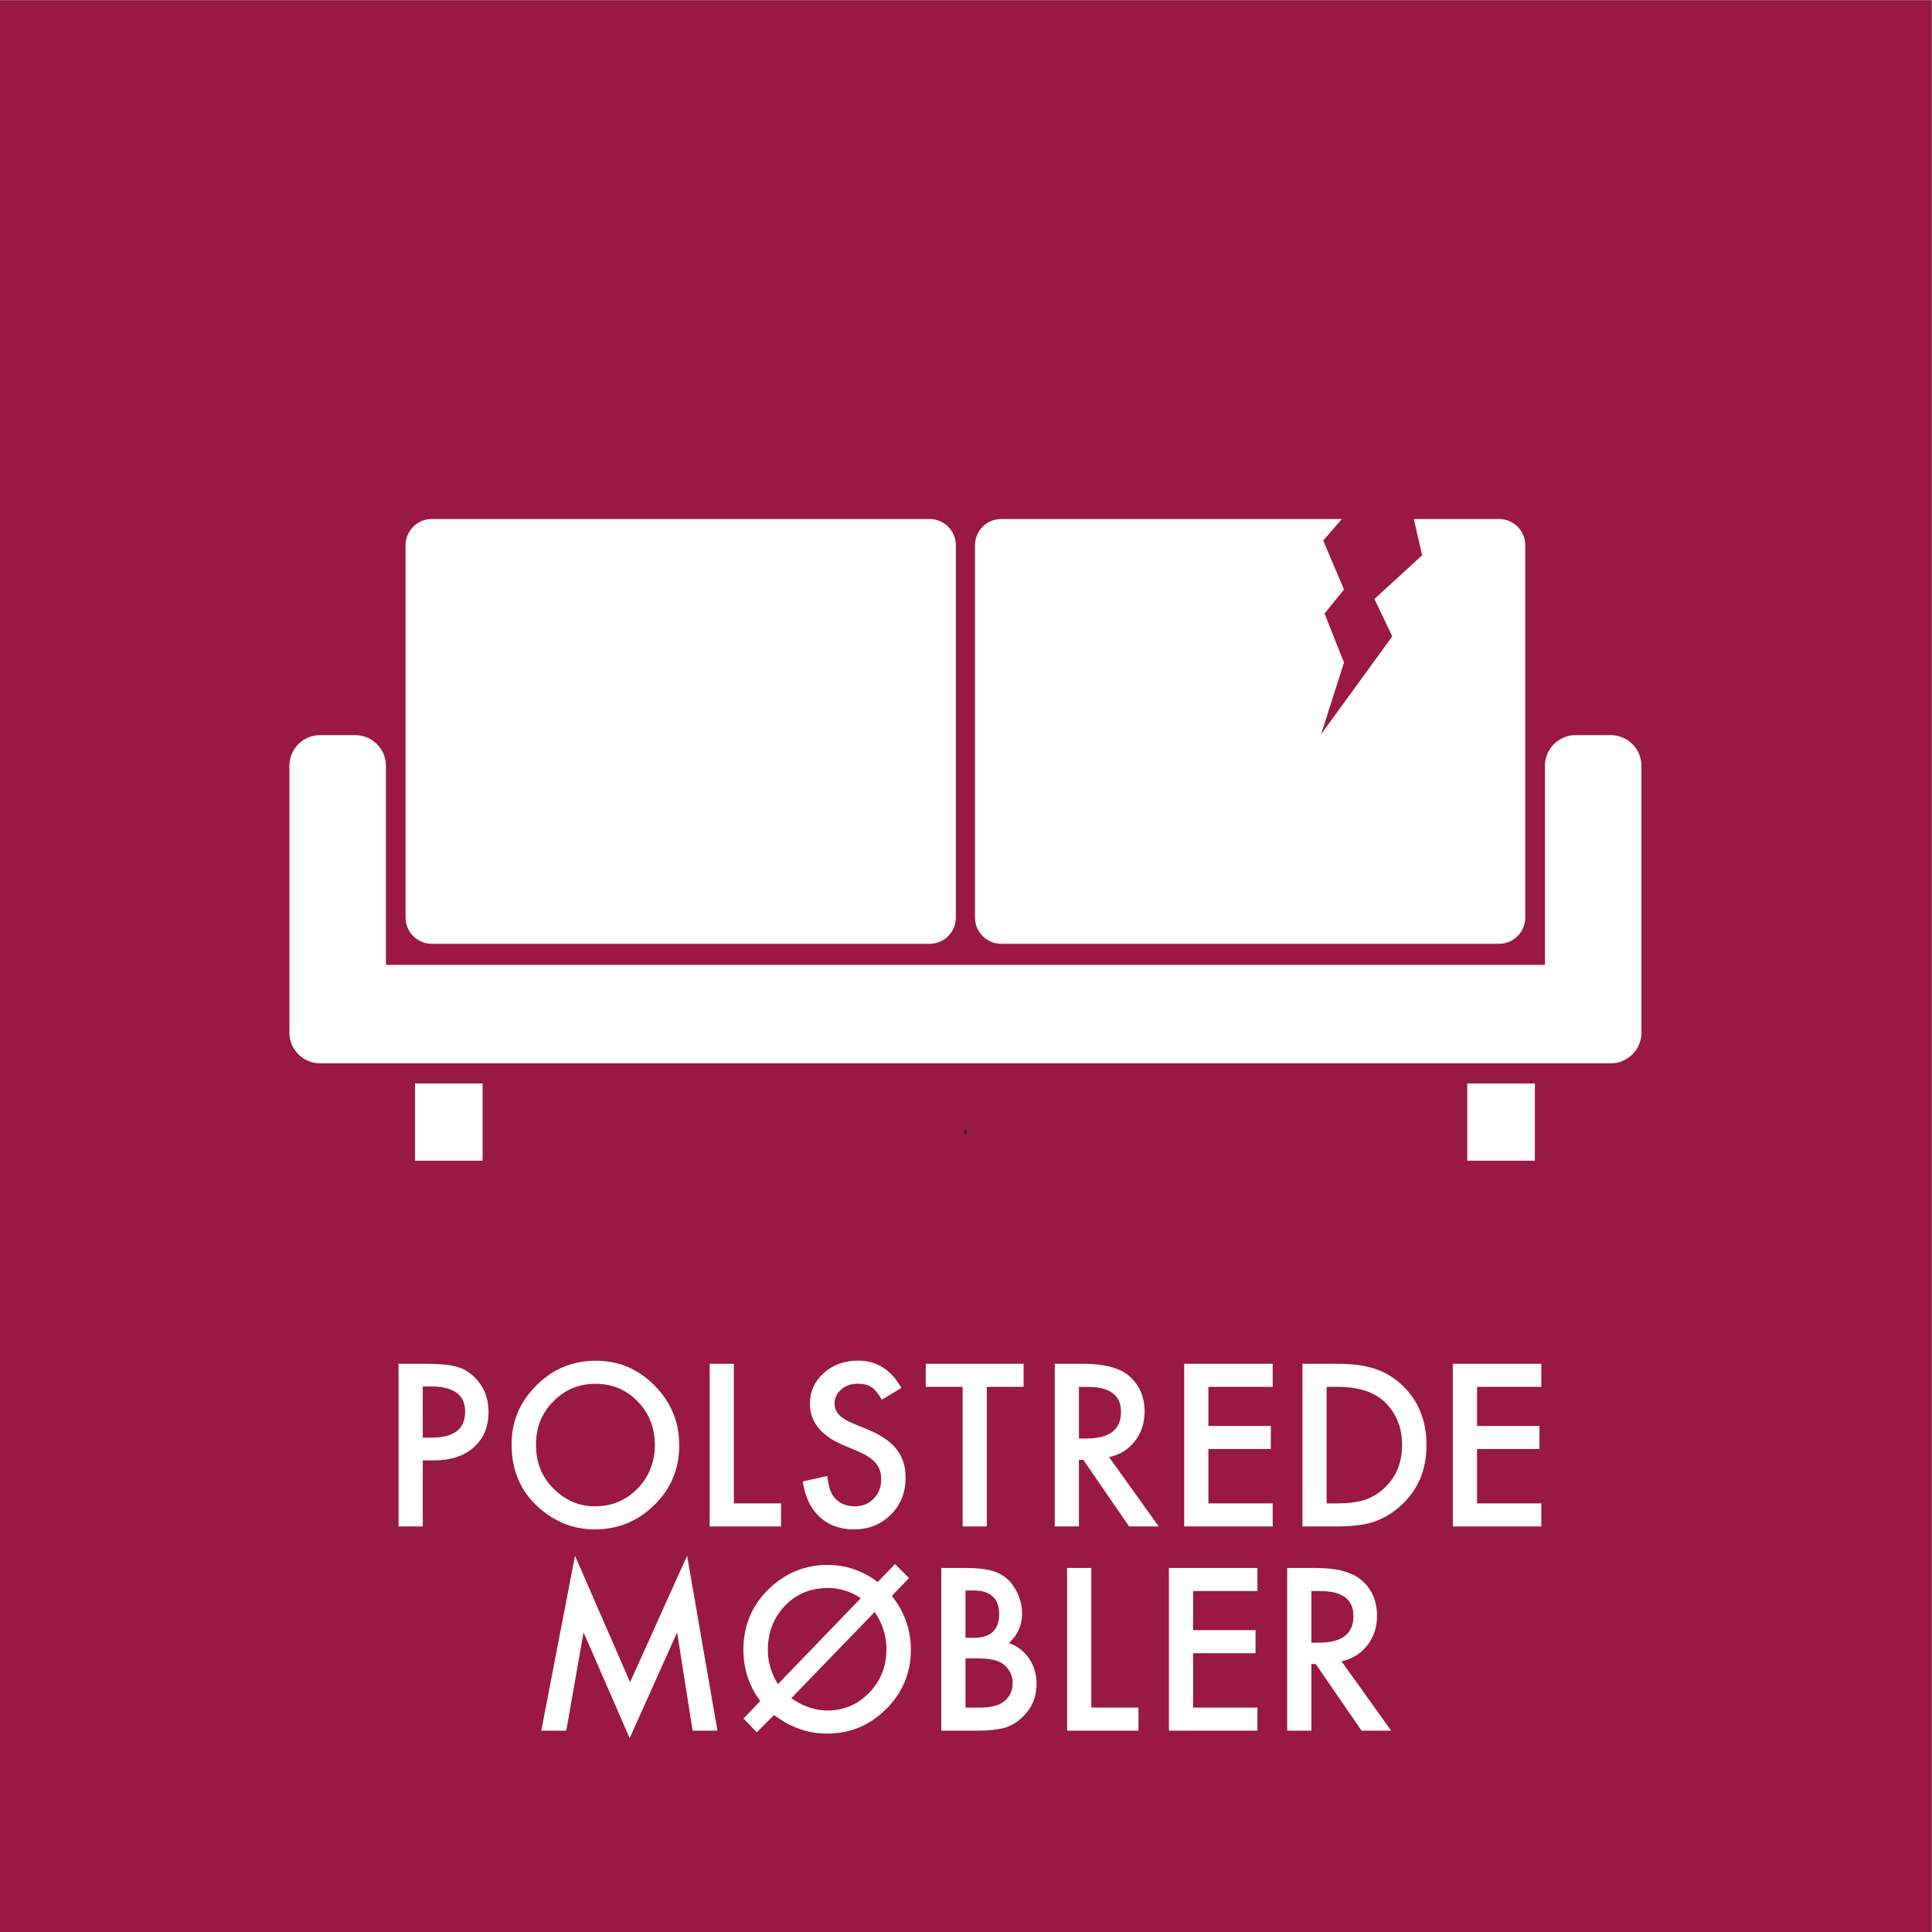 <?xml version="1.0" encoding="UTF-8" standalone="no"?>
<!-- Created with Inkscape (http://www.inkscape.org/) -->

<svg
   version="1.1"
   id="svg2"
   width="680.32"
   height="680.32"
   viewBox="0 0 680.32 680.32"
   sodipodi:docname="POLSTREDE_MOEBLER_rgb.eps"
   xmlns:inkscape="http://www.inkscape.org/namespaces/inkscape"
   xmlns:sodipodi="http://sodipodi.sourceforge.net/DTD/sodipodi-0.dtd"
   xmlns="http://www.w3.org/2000/svg"
   xmlns:svg="http://www.w3.org/2000/svg">
  <rect x="0" y="0" width="680.32" height="680.32" fill="#808080" stroke="none"/>
  <defs
     id="defs6" />
  <sodipodi:namedview
     id="namedview4"
     pagecolor="#ffffff"
     bordercolor="#000000"
     borderopacity="0.25"
     inkscape:showpageshadow="2"
     inkscape:pageopacity="0.0"
     inkscape:pagecheckerboard="0"
     inkscape:deskcolor="#d1d1d1" />
  <g
     id="g8"
     inkscape:groupmode="layer"
     inkscape:label="ink_ext_XXXXXX"
     transform="matrix(1.333,0,0,-1.333,0,680.32)">
    <g
       id="g10"
       transform="scale(0.1)">
      <path
         d="M 5102.36,-0.012 H 0.004 V 5102.36 H 5102.36 V -0.012"
         style="fill:#9a1844;fill-opacity:1;fill-rule:nonzero;stroke:none"
         id="path12" />
      <path
         d="m 1116.77,1305.93 h 23.88 c 58.72,0 88.08,22.91 88.08,68.74 0,44.35 -30.28,66.53 -90.83,66.53 h -21.13 z m 0,-60.12 V 1071.3 h -63.94 v 429.73 h 72.45 c 35.49,0 62.3,-2.5 80.41,-7.51 18.29,-5.01 34.39,-14.47 48.29,-28.39 24.33,-24.12 36.5,-54.55 36.5,-91.29 0,-39.33 -12.99,-70.51 -38.97,-93.51 -25.98,-23.01 -61.01,-34.52 -105.1,-34.52 h -29.64"
         style="fill:#ffffff;fill-opacity:1;fill-rule:nonzero;stroke:none"
         id="path14" />
      <path
         d="m 1415.9,1287.43 c 0,-47.46 15.73,-86.49 47.2,-117.08 31.28,-30.59 67.41,-45.88 108.39,-45.88 44.45,0 81.96,15.57 112.51,46.72 30.55,31.51 45.83,69.88 45.83,115.12 0,45.78 -15.1,84.16 -45.28,115.12 -30.01,31.15 -67.14,46.72 -111.41,46.72 -44.09,0 -81.32,-15.57 -111.69,-46.72 -30.37,-30.77 -45.55,-68.78 -45.55,-114 z m -64.49,0.69 c 0,60.49 21.86,112.44 65.58,155.86 43.54,43.42 95.87,65.13 156.97,65.13 60.37,0 112.14,-21.9 155.32,-65.69 43.36,-43.79 65.04,-96.39 65.04,-157.81 0,-61.79 -21.78,-114.2 -65.31,-157.25 -43.73,-43.23 -96.51,-64.85 -158.34,-64.85 -54.71,0 -103.83,19.21 -147.36,57.62 -47.94,42.49 -71.9,98.15 -71.9,166.99"
         style="fill:#ffffff;fill-opacity:1;fill-rule:nonzero;stroke:none"
         id="path16" />
      <path
         d="m 1938.66,1501.03 v -368.77 h 124.58 v -60.96 h -188.52 v 429.73 h 63.94"
         style="fill:#ffffff;fill-opacity:1;fill-rule:nonzero;stroke:none"
         id="path18" />
      <path
         d="m 2381.31,1437.3 -51.87,-31.17 c -9.7,17.07 -18.93,28.2 -27.71,33.4 -9.15,5.93 -20.96,8.9 -35.4,8.9 -17.75,0 -32.48,-5.11 -44.19,-15.32 -11.71,-10.03 -17.56,-22.66 -17.56,-37.88 0,-20.98 15.37,-37.87 46.1,-50.68 l 42.26,-17.55 c 34.4,-14.12 59.55,-31.34 75.47,-51.67 15.91,-20.34 23.87,-45.27 23.87,-74.78 0,-39.55 -12.99,-72.24 -38.97,-98.05 -26.16,-25.99 -58.63,-38.99 -97.41,-38.99 -36.78,0 -67.15,11.09 -91.11,33.28 -23.6,22.16 -38.33,53.28 -44.18,93.36 l 64.76,14.47 c 2.93,-25.23 8.05,-42.67 15.37,-52.32 13.17,-18.56 32.38,-27.83 57.63,-27.83 19.93,0 36.5,6.76 49.66,20.3 13.18,13.53 19.76,30.68 19.76,51.46 0,8.33 -1.14,15.98 -3.43,22.93 -2.29,6.96 -5.85,13.35 -10.7,19.19 -4.85,5.84 -11.11,11.31 -18.79,16.41 -7.69,5.1 -16.84,9.97 -27.45,14.61 l -40.88,17.24 c -58,24.84 -87,61.19 -87,109.02 0,32.26 12.17,59.24 36.5,80.94 24.33,21.87 54.61,32.81 90.83,32.81 48.85,0 86.99,-24.02 114.44,-72.08"
         style="fill:#ffffff;fill-opacity:1;fill-rule:nonzero;stroke:none"
         id="path20" />
      <path
         d="M 2606.85,1440.08 V 1071.3 h -63.94 v 368.78 h -97.41 v 60.95 h 258.49 v -60.95 h -97.14"
         style="fill:#ffffff;fill-opacity:1;fill-rule:nonzero;stroke:none"
         id="path22" />
      <path
         d="m 2850.21,1303.71 h 20.31 c 60.55,0 90.83,23.46 90.83,70.41 0,43.97 -29.46,65.96 -88.36,65.96 h -22.78 z m 79.58,-49.27 131.17,-183.14 h -78.2 l -121.02,175.9 h -11.53 v -175.9 h -63.93 v 429.73 h 74.91 c 55.98,0 96.41,-10.66 121.3,-32 27.43,-23.75 41.15,-55.11 41.15,-94.07 0,-30.43 -8.59,-56.6 -25.79,-78.49 -17.2,-21.9 -39.88,-35.91 -68.06,-42.03"
         style="fill:#ffffff;fill-opacity:1;fill-rule:nonzero;stroke:none"
         id="path24" />
      <path
         d="m 3362.03,1440.08 h -169.86 v -103.26 h 164.93 v -60.95 h -164.93 v -143.61 h 169.86 v -60.96 h -233.8 v 429.73 h 233.8 v -60.95"
         style="fill:#ffffff;fill-opacity:1;fill-rule:nonzero;stroke:none"
         id="path26" />
      <path
         d="m 3504.54,1132.26 h 28.82 c 28.72,0 52.58,3.06 71.62,9.18 19.02,6.49 36.22,16.8 51.59,30.9 31.46,29.13 47.2,67.07 47.2,113.83 0,47.13 -15.56,85.35 -46.65,114.66 -27.99,26.17 -69.25,39.25 -123.76,39.25 h -28.82 z m -63.94,-60.96 v 429.73 h 88.91 c 42.63,0 76.29,-4.27 100.99,-12.8 26.52,-8.35 50.58,-22.54 72.16,-42.58 43.73,-40.45 65.59,-93.61 65.59,-159.48 0,-66.06 -22.77,-119.5 -68.33,-160.32 -22.87,-20.41 -46.84,-34.6 -71.9,-42.57 -23.41,-7.98 -56.62,-11.98 -99.6,-11.98 h -87.82"
         style="fill:#ffffff;fill-opacity:1;fill-rule:nonzero;stroke:none"
         id="path28" />
      <path
         d="m 4071.66,1440.08 h -169.87 v -103.26 h 164.93 v -60.95 h -164.93 v -143.61 h 169.87 v -60.96 h -233.8 v 429.73 h 233.8 v -60.95"
         style="fill:#ffffff;fill-opacity:1;fill-rule:nonzero;stroke:none"
         id="path30" />
      <path
         d="m 1429.83,531.91 89.18,462.012 145.44,-333.981 150.65,333.981 80.14,-462.012 h -65.59 l -40.89,259.391 -125.4,-279.153 -121.85,279.442 -45.55,-259.68 h -66.13"
         style="fill:#ffffff;fill-opacity:1;fill-rule:nonzero;stroke:none"
         id="path32" />
      <path
         d="M 2310.7,845.578 2090.34,617.629 c 30.92,-21.707 62.75,-32.559 95.5,-32.559 43.17,0 79.94,15.68 110.31,47.032 30.37,31.359 45.56,69.578 45.56,114.668 0,35.441 -10.34,68.371 -31.01,98.808 z m -36.77,36.184 c -26.53,17.988 -55.71,26.988 -87.54,26.988 -45.19,0 -82.87,-15.68 -113.06,-47.031 -30.01,-31.547 -45,-70.688 -45,-117.449 0,-30.61 8.87,-60.489 26.61,-89.622 z m 44.73,42.859 45.82,47.32 36.78,-37.019 -45.28,-47.031 c 33.48,-42.313 50.21,-89.719 50.21,-142.231 0,-60.859 -21.68,-113 -65.03,-156.422 -43.36,-43.418 -95.41,-65.117 -156.14,-65.117 -50.68,0 -97.42,16.418 -140.23,49.258 l -45.55,-45.918 -35.13,36.461 44.18,46.199 c -29.64,40.078 -44.45,85.07 -44.45,134.981 0,64.199 22.41,117.91 67.23,161.148 43.91,42.309 95.77,63.461 155.59,63.461 47.57,0 91.56,-15.031 132,-45.09"
         style="fill:#ffffff;fill-opacity:1;fill-rule:nonzero;stroke:none"
         id="path34" />
      <path
         d="m 2550.54,592.871 h 39.52 c 28.9,0 50.11,5.75 63.66,17.25 14.27,12.418 21.4,28.199 21.4,47.32 0,18.539 -6.86,34.129 -20.58,46.75 -13.35,12.43 -37.23,18.649 -71.62,18.649 h -32.38 z m 0,184.238 h 20.03 c 23.78,0 41.2,5.34 52.28,16.012 11.06,10.66 16.6,26.391 16.6,47.168 0,20.223 -5.67,35.57 -17.01,46.063 -11.35,10.476 -27.81,15.718 -49.4,15.718 h -22.5 z M 2486.6,531.91 v 429.731 h 63.67 c 28.35,0 50.94,-2.231 67.77,-6.68 17.02,-4.461 31.38,-11.973 43.09,-22.539 11.88,-10.961 21.31,-24.594 28.26,-40.922 7.14,-16.52 10.7,-33.211 10.7,-50.102 0,-30.796 -11.62,-56.867 -34.85,-78.199 22.5,-7.801 40.25,-21.437 53.24,-40.918 13.18,-19.301 19.76,-41.75 19.76,-67.351 0,-33.59 -11.71,-61.981 -35.13,-85.168 -14.09,-14.293 -29.91,-24.211 -47.47,-29.782 -19.21,-5.39 -43.27,-8.07 -72.18,-8.07 h -96.86"
         style="fill:#ffffff;fill-opacity:1;fill-rule:nonzero;stroke:none"
         id="path36" />
      <path
         d="m 2882.86,961.641 v -368.77 h 124.58 V 531.91 h -188.53 v 429.731 h 63.95"
         style="fill:#ffffff;fill-opacity:1;fill-rule:nonzero;stroke:none"
         id="path38" />
      <path
         d="M 3321.69,900.691 H 3151.82 V 797.43 h 164.93 V 736.48 H 3151.82 V 592.871 h 169.87 V 531.91 h -233.8 v 429.731 h 233.8 v -60.95"
         style="fill:#ffffff;fill-opacity:1;fill-rule:nonzero;stroke:none"
         id="path40" />
      <path
         d="m 3464.2,764.309 h 20.3 c 60.56,0 90.84,23.472 90.84,70.41 0,43.98 -29.46,65.972 -88.37,65.972 h -22.77 z m 79.58,-49.27 131.17,-183.129 h -78.21 L 3475.72,707.809 H 3464.2 V 531.91 h -63.94 v 429.731 h 74.91 c 55.99,0 96.42,-10.68 121.29,-32.012 27.44,-23.758 41.16,-55.098 41.16,-94.07 0,-30.438 -8.59,-56.59 -25.79,-78.489 -17.19,-21.89 -39.88,-35.898 -68.05,-42.031"
         style="fill:#ffffff;fill-opacity:1;fill-rule:nonzero;stroke:none"
         id="path42" />
      <path
         d="m 2550.31,2115.92 v -4.83"
         style="fill:none;stroke:#231f20;stroke-width:7.5;stroke-linecap:round;stroke-linejoin:round;stroke-miterlimit:4;stroke-dasharray:none;stroke-opacity:1"
         id="path44" />
      <path
         d="m 1096.35,2037.52 h 178.51 v 204 h -178.51 v -204"
         style="fill:#ffffff;fill-opacity:1;fill-rule:nonzero;stroke:none"
         id="path46" />
      <path
         d="m 3876.07,2037.52 h 178.5 v 204 h -178.5 v -204"
         style="fill:#ffffff;fill-opacity:1;fill-rule:nonzero;stroke:none"
         id="path48" />
      <path
         d="M 1140.73,2610.45 H 2455.7 c 38.26,0 69.37,31.12 69.37,69.36 v 983.49 c 0,38.25 -31.11,69.37 -69.37,69.37 H 1140.73 c -38.27,0 -69.38,-31.12 -69.38,-69.37 v -983.49 c 0,-38.24 31.11,-69.36 69.38,-69.36"
         style="fill:#ffffff;fill-opacity:1;fill-rule:nonzero;stroke:none"
         id="path50" />
      <path
         d="m 2644.93,2610.45 h 1314.98 c 38.25,0 69.36,31.12 69.36,69.36 v 983.49 c 0,38.25 -31.11,69.37 -69.36,69.37 h -225.08 l 21.95,-95.96 -126.04,-115.25 47.17,-98.88 -187.92,-258.37 60.32,189.32 -51.33,129.35 51.33,63.54 -54.83,129.46 49.36,56.79 h -899.91 c -38.25,0 -69.38,-31.12 -69.38,-69.37 v -983.49 c 0,-38.24 31.13,-69.36 69.38,-69.36"
         style="fill:#ffffff;fill-opacity:1;fill-rule:nonzero;stroke:none"
         id="path52" />
      <path
         d="m 4255.2,3161.73 h -93.12 c -44.51,0 -80.93,-36.42 -80.93,-80.94 V 2554.83 H 1019.48 v 525.96 c 0,44.52 -36.41,80.94 -80.945,80.94 h -93.109 c -44.52,0 -80.938,-36.42 -80.938,-80.94 v -705.12 c 0,-44.51 36.418,-80.94 80.938,-80.94 H 4255.2 c 44.51,0 80.94,36.43 80.94,80.94 v 705.12 c 0,44.52 -36.43,80.94 -80.94,80.94"
         style="fill:#ffffff;fill-opacity:1;fill-rule:nonzero;stroke:none"
         id="path54" />
    </g>
  </g>
</svg>
